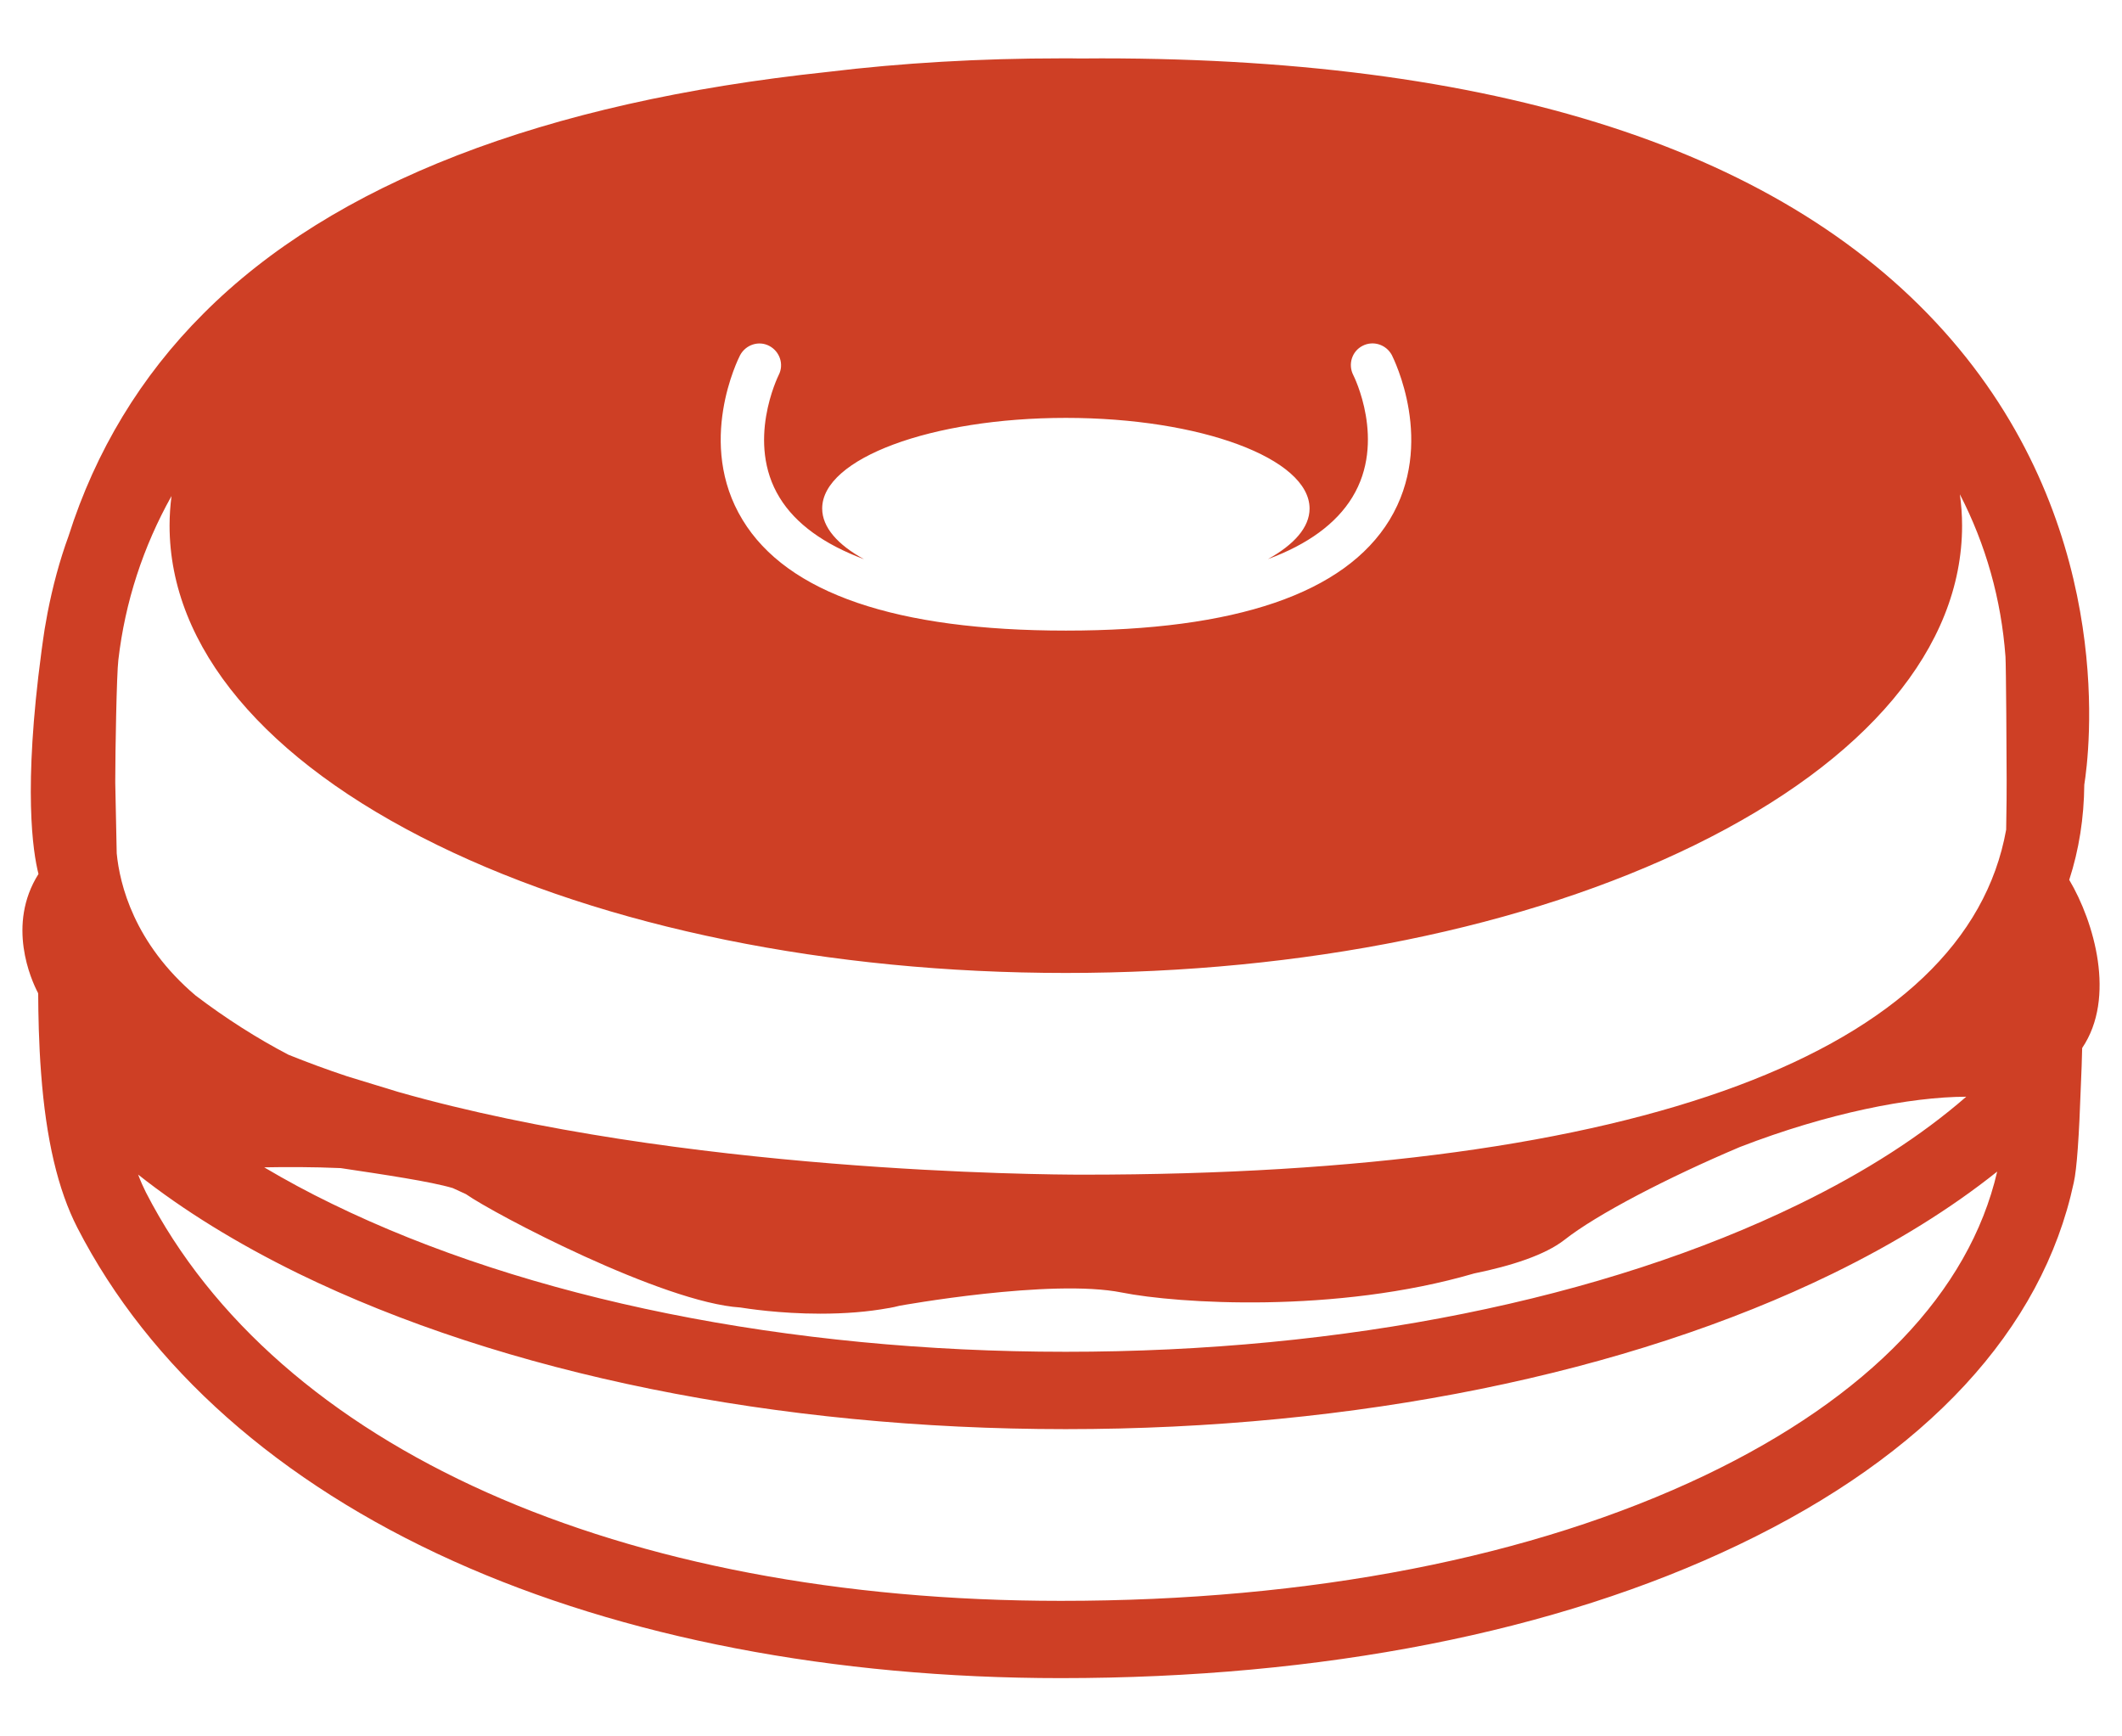 <?xml version="1.0" encoding="utf-8"?>
<!-- Generator: Adobe Illustrator 24.3.0, SVG Export Plug-In . SVG Version: 6.00 Build 0)  -->
<svg version="1.1" id="圖層_1" xmlns="http://www.w3.org/2000/svg" xmlns:xlink="http://www.w3.org/1999/xlink" x="0px" y="0px"
	 viewBox="0 0 220 180" style="enable-background:new 0 0 220 180;" xml:space="preserve">
<style type="text/css">
	.st0{fill:#CE3F25;}
</style>
<path class="st0" d="M214.53,91.21c1.01-3.11,1.53-6.42,1.56-9.86c0.5-3.14,3.37-25.46-13.01-45.23
	c-16.55-19.96-46.46-30.07-88.88-30.07c-0.6,0-1.2,0-1.8,0.01h-0.61l-0.67-0.01c-0.37,0-0.74,0-1.12,0
	c-8.34,0-16.51,0.47-24.23,1.41c-29.47,3.13-51.24,11.56-64.69,25.06C14.6,38.99,9.9,46.77,7.11,55.56
	c-0.94,2.57-1.65,5.25-2.18,7.97l-0.3,1.68c-0.11,0.74-0.22,1.47-0.32,2.23L4.3,67.52C2.39,81.79,3.41,88.32,3.99,90.6
	c-3.32,5.26-0.77,10.97-0.05,12.33c0,0.03,0.01,0.08,0.02,0.11c0.01,2.05,0.06,5.1,0.3,8.21c0.51,6.84,1.74,12.08,3.76,16.02
	c7.45,14.49,20.92,26.42,38.97,34.55c17.64,7.95,39.43,12.14,62.99,12.14c27.06,0,51.35-4.76,70.25-13.81
	c19.48-9.31,31.51-22.31,34.77-37.56c0.32-1.41,0.55-4.74,0.74-10.19c0.06-1.24,0.1-2.51,0.13-3.76
	C219.4,103.42,217.11,95.56,214.53,91.21z M76.73,36.82c0.59-1.09,1.93-1.54,3.03-0.96c1.09,0.58,1.54,1.92,0.97,3.02
	c-0.06,0.13-3.44,6.96,0.1,12.71c1.65,2.7,4.61,4.84,8.75,6.38c-2.74-1.5-4.34-3.31-4.34-5.26c0-5.18,11.32-9.39,25.26-9.39
	c13.97,0,25.27,4.21,25.27,9.4c0,1.94-1.6,3.74-4.32,5.24c4.15-1.53,7.09-3.69,8.75-6.41c3.56-5.81,0.14-12.6,0.1-12.67
	c-0.56-1.1-0.15-2.46,0.96-3.03c1.1-0.57,2.45-0.14,3.04,0.96c0.18,0.38,4.59,9.13-0.24,17.09c-4.65,7.61-15.93,11.47-33.55,11.47
	c-17.6,0-28.9-3.86-33.52-11.47C72.14,45.95,76.54,37.19,76.73,36.82z M176.79,152.93c-17.85,8.52-40.95,13.03-66.82,13.02
	c-45.75,0-81.21-15.82-94.84-42.34c-0.28-0.56-0.55-1.16-0.81-1.85c4.71,3.73,10.28,7.15,16.6,10.25
	c21.32,10.4,49.58,16.14,79.56,16.14c29.99,0,58.24-5.73,79.54-16.13c6.53-3.19,12.24-6.74,17.04-10.57
	C204.16,133.95,193.71,144.84,176.79,152.93z M35.32,121.09c4.54,0.68,9.33,1.39,11.62,2.07c0.38,0.18,0.85,0.39,1.37,0.63
	c2.98,2.09,20.41,11.24,28.45,11.75c0.64,0.1,4.04,0.64,8.3,0.64c2.57,0,4.93-0.19,7.06-0.58c0.02-0.01,0.06-0.01,0.08-0.01
	c0.35-0.06,0.71-0.14,1.05-0.23c0,0,15.71-2.85,23.07-1.37c5.71,1.14,22.16,2.21,36.51-1.98c3.92-0.8,7.35-1.92,9.35-3.47
	c3.34-2.64,10.72-6.47,18.21-9.64c9.1-3.52,17.68-5.2,23.46-5.21c-4.63,4.03-10.42,7.77-17.32,11.13
	c-20.24,9.88-47.25,15.32-76.05,15.31c-28.78,0-55.79-5.45-76.04-15.33c-2.48-1.2-4.84-2.48-7.05-3.79
	C29.56,120.97,32.4,120.96,35.32,121.09z M207.99,86.01c-4.13,23.06-38.1,35.77-95.73,35.76c-4.17,0-41.66-0.24-70.95-8.57
	l-5.3-1.62c-2.14-0.71-4.19-1.47-6.1-2.24c-3.24-1.69-6.51-3.77-9.63-6.14c-6.39-5.42-7.87-11.54-8.18-14.74l-0.15-7.26v-0.41
	c0-2.76,0.14-10.94,0.32-12.38c0.7-6.03,2.57-11.73,5.51-16.99c-0.13,1.01-0.2,2.03-0.2,3.06c0,12.6,9.85,24.36,27.72,33.1
	c17.48,8.56,40.63,13.28,65.19,13.28c24.58,0,47.74-4.7,65.22-13.26c17.87-8.76,27.71-20.5,27.71-33.11c0-1.1-0.08-2.17-0.23-3.25
	c2.69,5.22,4.29,10.87,4.73,16.84c0.06,0.91,0.12,10.56,0.12,12.73C208.04,81.83,208.04,83.74,207.99,86.01z"/>
</svg>
